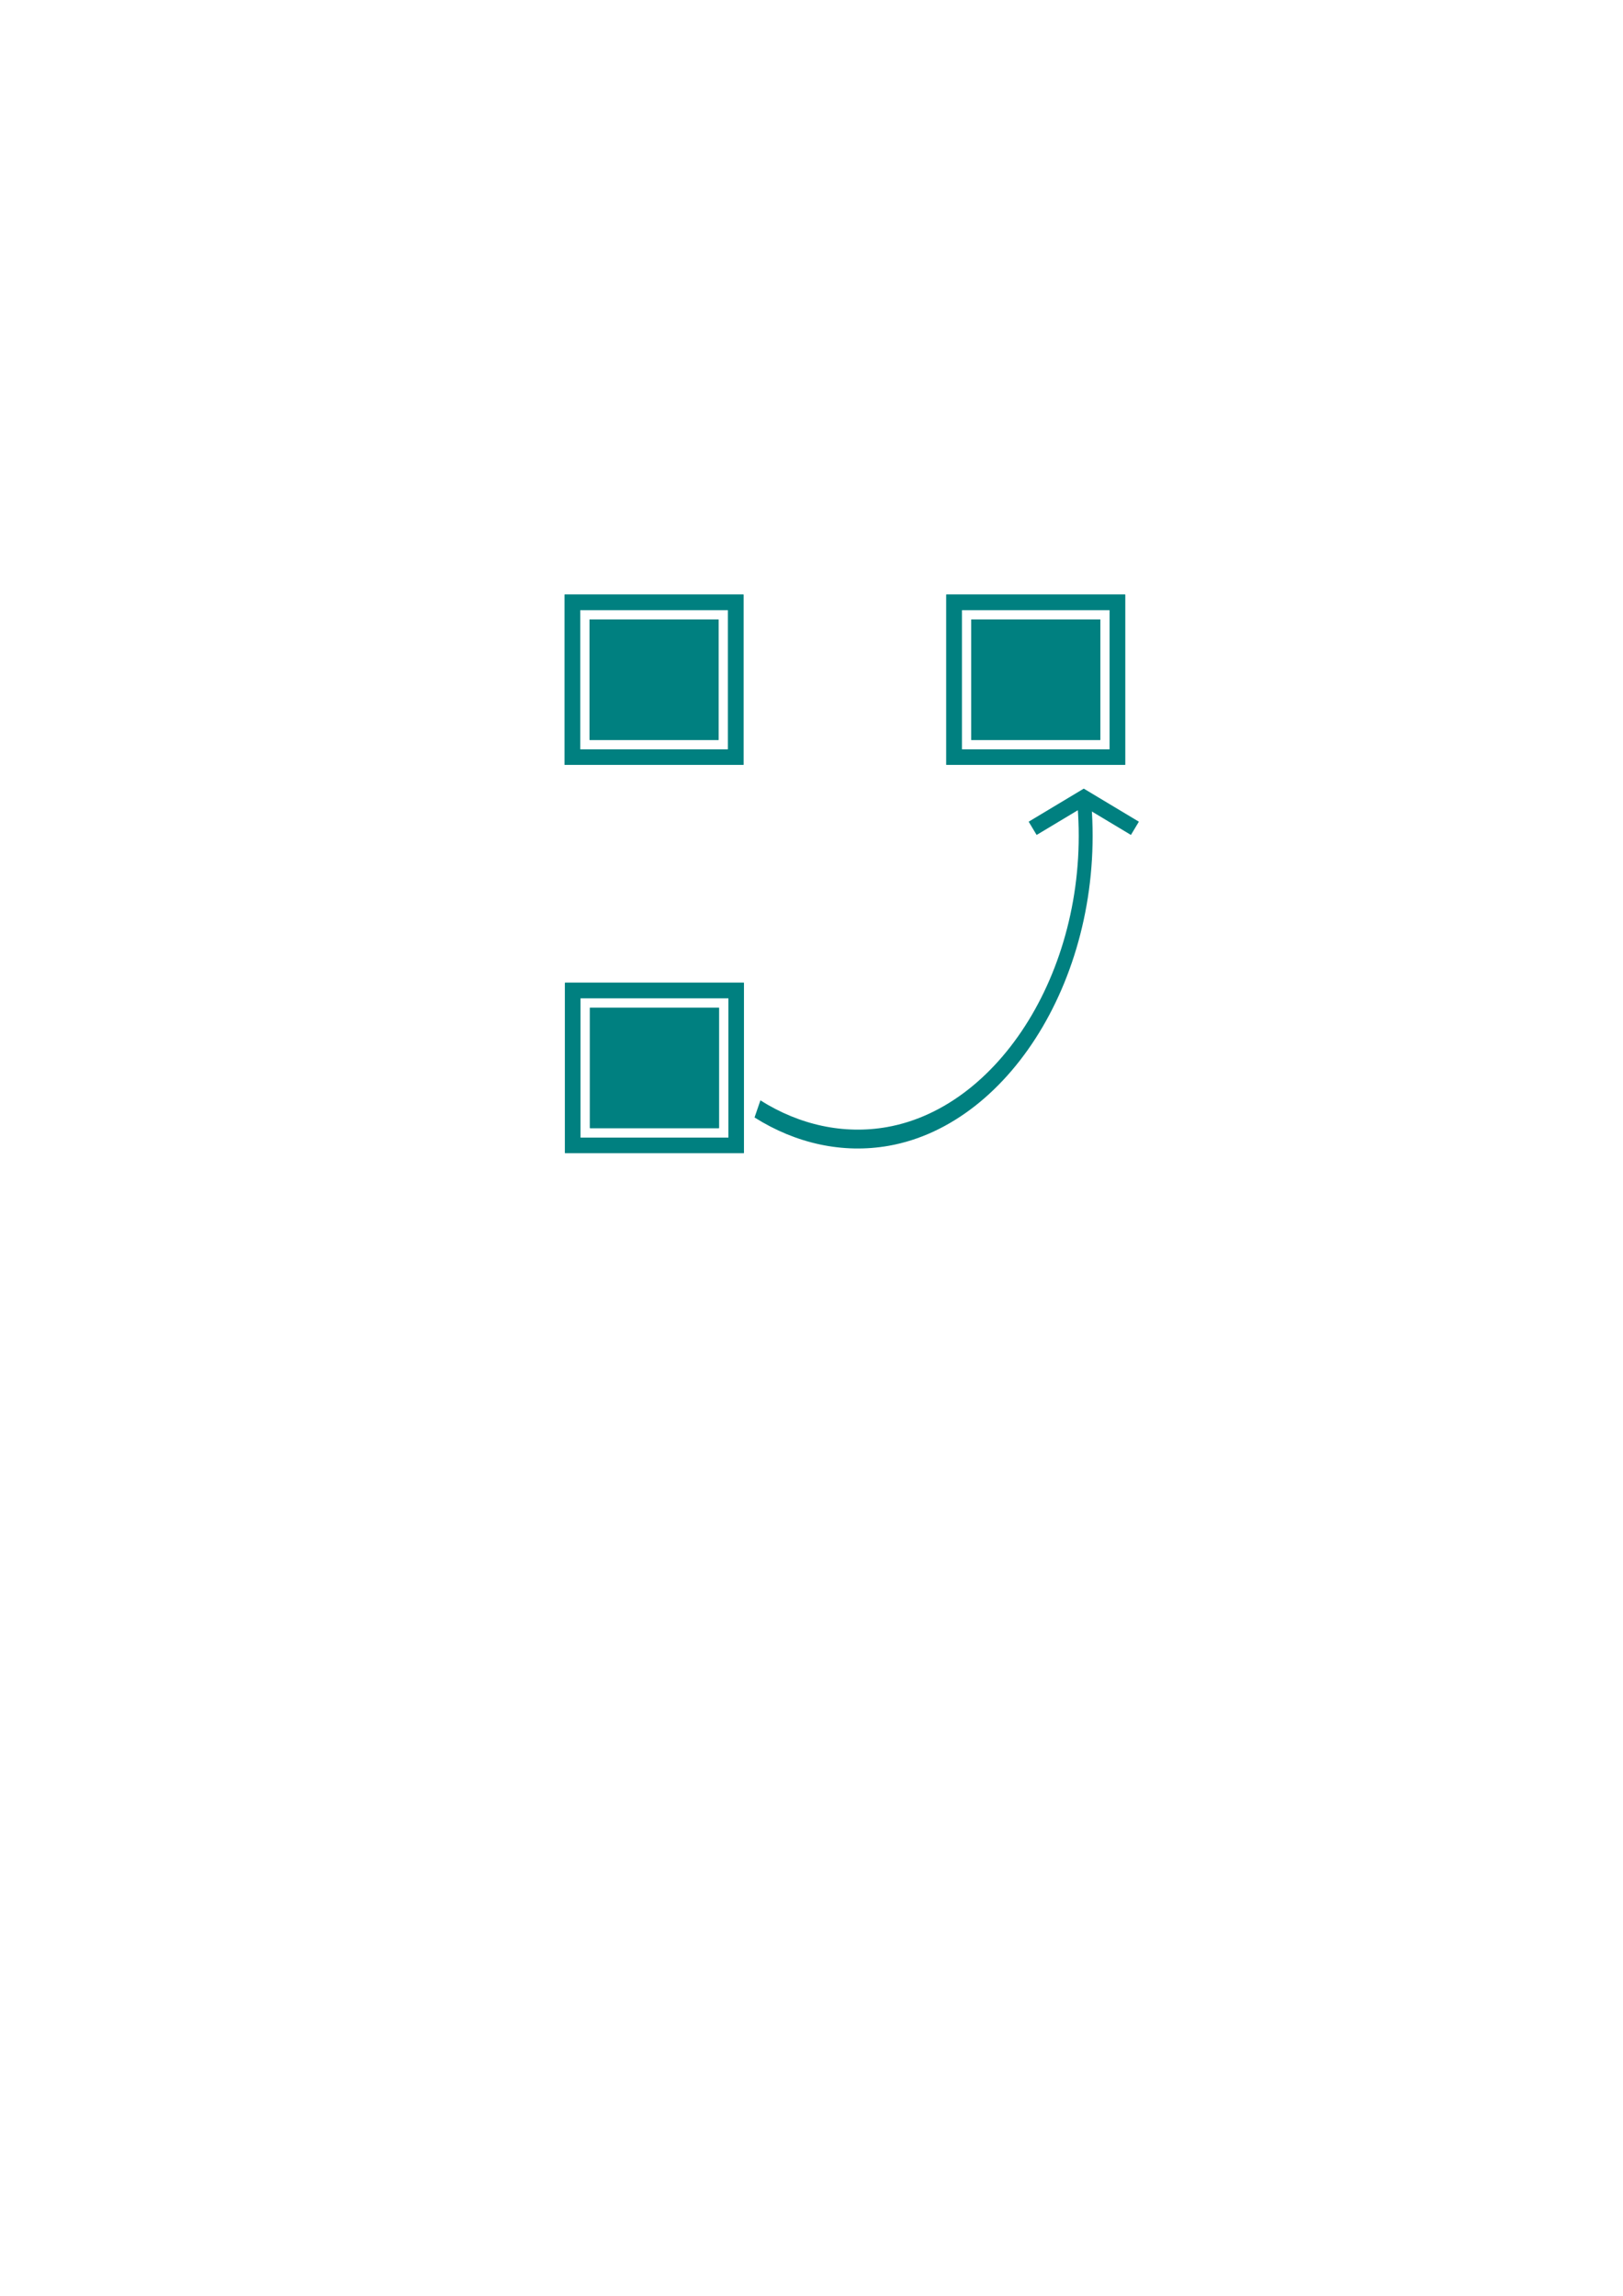 <?xml version="1.0" encoding="UTF-8" standalone="no"?>
<svg
   xmlns:dc="http://purl.org/dc/elements/1.1/"
   xmlns:cc="http://creativecommons.org/ns#"
   xmlns:rdf="http://www.w3.org/1999/02/22-rdf-syntax-ns#"
   xmlns:svg="http://www.w3.org/2000/svg"
   xmlns="http://www.w3.org/2000/svg"
   xmlns:sodipodi="http://sodipodi.sourceforge.net/DTD/sodipodi-0.dtd"
   xmlns:inkscape="http://www.inkscape.org/namespaces/inkscape"
   sodipodi:docname="drawing.svg"
   inkscape:version="1.0 (4035a4f, 2020-05-01)"
   id="svg8"
   version="1.1"
   viewBox="0 0 210 297"
   height="297mm"
   width="210mm">
  <defs
     id="defs2" />
  <sodipodi:namedview
     inkscape:window-maximized="0"
     inkscape:window-y="0"
     inkscape:window-x="0"
     inkscape:window-height="1058"
     inkscape:window-width="1920"
     showgrid="true"
     inkscape:document-rotation="0"
     inkscape:current-layer="svg8"
     inkscape:document-units="mm"
     inkscape:cy="415.96804"
     inkscape:cx="350.72071"
     inkscape:zoom="2.8"
     inkscape:pageshadow="2"
     inkscape:pageopacity="0.0"
     borderopacity="1.0"
     bordercolor="#666666"
     pagecolor="#ffffff"
     id="base">
    <inkscape:grid
       id="grid888"
       type="xygrid" />
  </sodipodi:namedview>
  <g
     style="display:none"
     inkscape:label="frame"
     id="layer2"
     inkscape:groupmode="layer">
    <path
       d="M 73.641,77.497 V 148.862 H 145.006 V 77.497 Z"
       style="opacity:1;fill:#ff0000;fill-opacity:1;stroke:#ff0000;stroke-width:0.999;stroke-linejoin:round;stroke-miterlimit:4;stroke-dasharray:none;stroke-opacity:1"
       id="rect936" />
  </g>
  <g
     style="display:none"
     inkscape:label="sirkel"
     id="layer3"
     inkscape:groupmode="layer">
    <ellipse
       ry="54.314"
       rx="50.129"
       cy="112.232"
       cx="108.914"
       id="path981"
       style="opacity:1;fill:none;fill-opacity:1;stroke:#008080;stroke-width:2;stroke-linejoin:round;stroke-miterlimit:4;stroke-dasharray:none;stroke-opacity:1" />
  </g>
  <g
     id="layer1"
     inkscape:groupmode="layer"
     inkscape:label="hjørner">
    <path
       style="fill:none;stroke:#008080;stroke-width:2;stroke-linecap:butt;stroke-linejoin:miter;stroke-miterlimit:4;stroke-dasharray:none;stroke-opacity:1"
       d="M 74.058,77.914 V 97.947 H 95.204 V 77.914 Z"
       id="path943" />
    <path
       style="opacity:1;fill:#008080;stroke:none;stroke-width:2;stroke-linecap:butt;stroke-linejoin:miter;stroke-miterlimit:4;stroke-dasharray:none;stroke-opacity:1"
       d="M 76.284,80.14 V 95.721 H 92.978 V 80.14 Z"
       id="path945" />
    <path
       id="path947"
       d="M 74.058,77.914 V 97.947 H 95.204 V 77.914 Z"
       style="fill:none;stroke:#008080;stroke-width:2;stroke-linecap:butt;stroke-linejoin:miter;stroke-miterlimit:4;stroke-dasharray:none;stroke-opacity:1" />
    <path
       id="path949"
       d="M 76.284,80.14 V 95.721 H 92.978 V 80.14 Z"
       style="opacity:1;fill:#008080;stroke:none;stroke-width:2;stroke-linecap:butt;stroke-linejoin:miter;stroke-miterlimit:4;stroke-dasharray:none;stroke-opacity:1" />
    <path
       id="path951"
       d="m 123.444,77.914 v 20.032 h 21.145 V 77.914 Z"
       style="fill:none;stroke:#008080;stroke-width:2;stroke-linecap:butt;stroke-linejoin:miter;stroke-miterlimit:4;stroke-dasharray:none;stroke-opacity:1" />
    <path
       id="path953"
       d="m 125.67,80.14 v 15.581 h 16.694 V 80.14 Z"
       style="opacity:1;fill:#008080;stroke:none;stroke-width:2;stroke-linecap:butt;stroke-linejoin:miter;stroke-miterlimit:4;stroke-dasharray:none;stroke-opacity:1" />
    <path
       style="fill:none;stroke:#008080;stroke-width:2;stroke-linecap:butt;stroke-linejoin:miter;stroke-miterlimit:4;stroke-dasharray:none;stroke-opacity:1"
       d="m 123.444,77.914 v 20.032 h 21.145 V 77.914 Z"
       id="path955" />
    <path
       style="opacity:1;fill:#008080;stroke:none;stroke-width:2;stroke-linecap:butt;stroke-linejoin:miter;stroke-miterlimit:4;stroke-dasharray:none;stroke-opacity:1"
       d="m 125.67,80.14 v 15.581 h 16.694 V 80.14 Z"
       id="path957" />
    <path
       id="path959"
       d="m 74.105,128.134 v 20.032 H 95.25 v -20.032 z"
       style="fill:none;stroke:#008080;stroke-width:2;stroke-linecap:butt;stroke-linejoin:miter;stroke-miterlimit:4;stroke-dasharray:none;stroke-opacity:1" />
    <path
       id="path961"
       d="m 76.331,130.36 v 15.581 h 16.694 v -15.581 z"
       style="opacity:1;fill:#008080;stroke:none;stroke-width:2;stroke-linecap:butt;stroke-linejoin:miter;stroke-miterlimit:4;stroke-dasharray:none;stroke-opacity:1" />
    <path
       style="fill:none;stroke:#008080;stroke-width:2;stroke-linecap:butt;stroke-linejoin:miter;stroke-miterlimit:4;stroke-dasharray:none;stroke-opacity:1"
       d="m 74.105,128.134 v 20.032 H 95.25 v -20.032 z"
       id="path963" />
    <path
       style="opacity:1;fill:#008080;stroke:none;stroke-width:2;stroke-linecap:butt;stroke-linejoin:miter;stroke-miterlimit:4;stroke-dasharray:none;stroke-opacity:1"
       d="m 76.331,130.36 v 15.581 h 16.694 v -15.581 z"
       id="path965" />
  </g>
  <g
     style="display:none"
     inkscape:label="pil"
     id="layer4"
     inkscape:groupmode="layer">
    <path
       sodipodi:nodetypes="cssc"
       id="path967"
       d="m 99.209,139.349 c 14.914,0 23.557,2.276 30.912,-5.14 1.859,-1.874 3.177,-5.598 4.107,-8.842 2.984,-10.411 1.967,-24.962 1.967,-24.962"
       style="display:inline;fill:none;stroke:#008080;stroke-width:1.199;stroke-linecap:butt;stroke-linejoin:miter;stroke-miterlimit:4;stroke-dasharray:none;stroke-opacity:1" />
    <path
       sodipodi:nodetypes="csc"
       id="path969"
       d="m 130.909,107.453 c 0,0 1.323,-7.059 5.295,-6.817 3.61,0.22 5.277,6.817 5.277,6.817"
       style="display:inline;fill:none;stroke:#008080;stroke-width:1.199;stroke-linecap:butt;stroke-linejoin:miter;stroke-miterlimit:4;stroke-dasharray:none;stroke-opacity:1" />
  </g>
  <path
     sodipodi:nodetypes="ccc"
     id="path992"
     d="m 146.844,107.156 -6.615,-3.969 -6.615,3.969"
     style="fill:none;stroke:#008080;stroke-width:2;stroke-linecap:butt;stroke-linejoin:miter;stroke-miterlimit:4;stroke-dasharray:none;stroke-opacity:1" />
  <path
     transform="matrix(1.835,0,0,2.491,-119.517,-223.085)"
     d="m 141.552,130.969 c 1.156,8.604 -5.323,16.503 -13.823,17.607 -3.121,0.405 -6.333,-0.103 -9.186,-1.43"
     sodipodi:t0="0.89364219"
     sodipodi:argument="-18.005402"
     sodipodi:radius="16.954014"
     sodipodi:revolution="3.1928406"
     sodipodi:expansion="1"
     sodipodi:cy="132.14719"
     sodipodi:cx="126.44716"
     id="path1012"
     style="fill:none;fill-rule:evenodd;stroke:#008080;stroke-width:0.98;stroke-miterlimit:4;stroke-dasharray:none"
     sodipodi:type="spiral" />
</svg>
